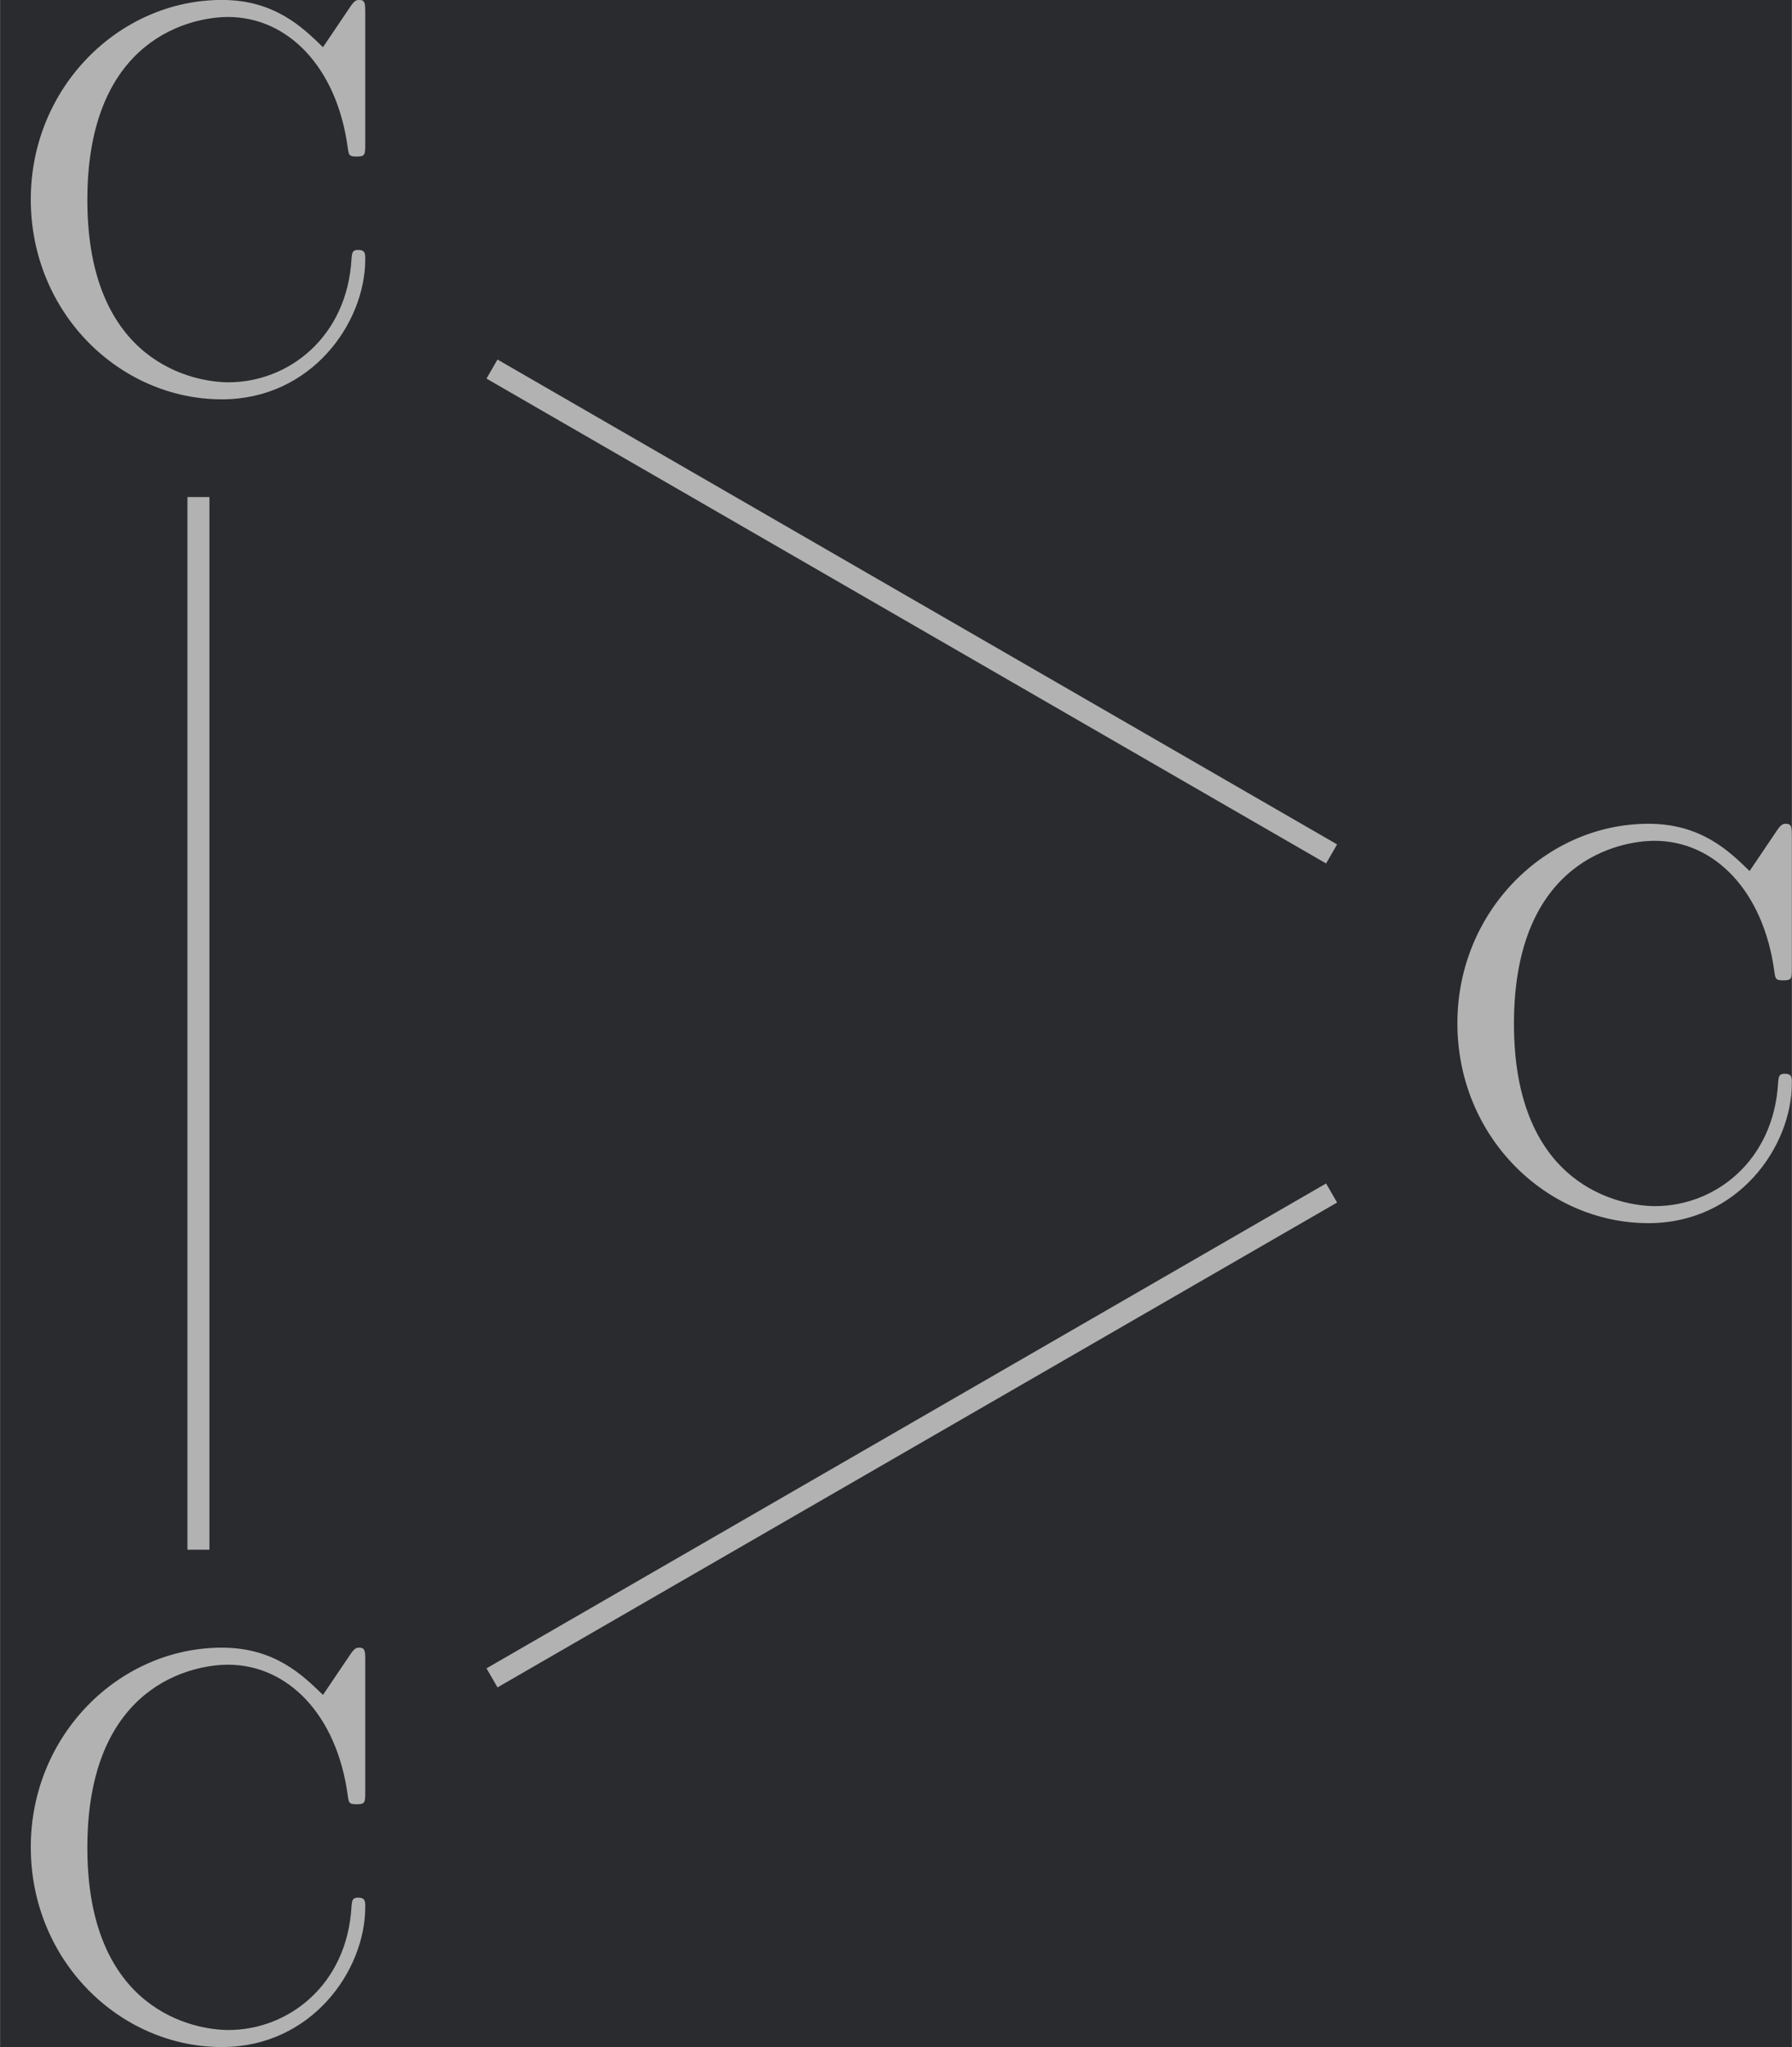 <?xml version='1.0' encoding='UTF-8'?>
<!-- This file was generated by dvisvgm 3.0.4 -->
<svg version='1.1' xmlns='http://www.w3.org/2000/svg' xmlns:xlink='http://www.w3.org/1999/xlink' width='97.486pt' height='111.345pt' viewBox='-43.598 21.491 97.486 111.345'>
<defs>
<path id='g0-67' d='M.558-3.407C.558-1.345 2.172 .219 4.025 .219C5.649 .219 6.625-1.166 6.625-2.321C6.625-2.421 6.625-2.491 6.496-2.491C6.386-2.491 6.386-2.431 6.376-2.331C6.296-.907 5.23-.09 4.144-.09C3.537-.09 1.584-.428 1.584-3.397C1.584-6.376 3.527-6.715 4.134-6.715C5.22-6.715 6.107-5.808 6.306-4.354C6.326-4.214 6.326-4.184 6.466-4.184C6.625-4.184 6.625-4.214 6.625-4.423V-6.785C6.625-6.954 6.625-7.024 6.516-7.024C6.476-7.024 6.436-7.024 6.356-6.904L5.858-6.167C5.489-6.526 4.981-7.024 4.025-7.024C2.162-7.024 .558-5.44 .558-3.407Z'/>
</defs>
<g id='page1' transform='matrix(2.999 0 0 2.999 0 0)'>
<rect x='-14.536' y='7.165' width='32.503' height='37.124' fill='#292b2e'/>
<g fill='#b2b2b2' transform='matrix(1 0 0 1 -3.598 0)'>
<use x='-10.939' y='44.07' xlink:href='#g0-67'/>
</g>
<g fill='#b2b2b2' transform='matrix(1 0 0 1 22.28 -14.941)'>
<use x='-10.939' y='44.07' xlink:href='#g0-67'/>
</g>
<path d='M-5.613 37.594L9.617 28.801' stroke='#b2b2b2' fill='none' stroke-width='.399' stroke-miterlimit='10'/>
<g fill='#b2b2b2' transform='matrix(1 0 0 1 -3.598 -29.881)'>
<use x='-10.939' y='44.07' xlink:href='#g0-67'/>
</g>
<path d='M9.617 22.652L-5.613 13.859' stroke='#b2b2b2' fill='none' stroke-width='.399' stroke-miterlimit='10'/>
<path d='M-10.938 16.18V35.27' stroke='#b2b2b2' fill='none' stroke-width='.399' stroke-miterlimit='10'/>
</g>
</svg>